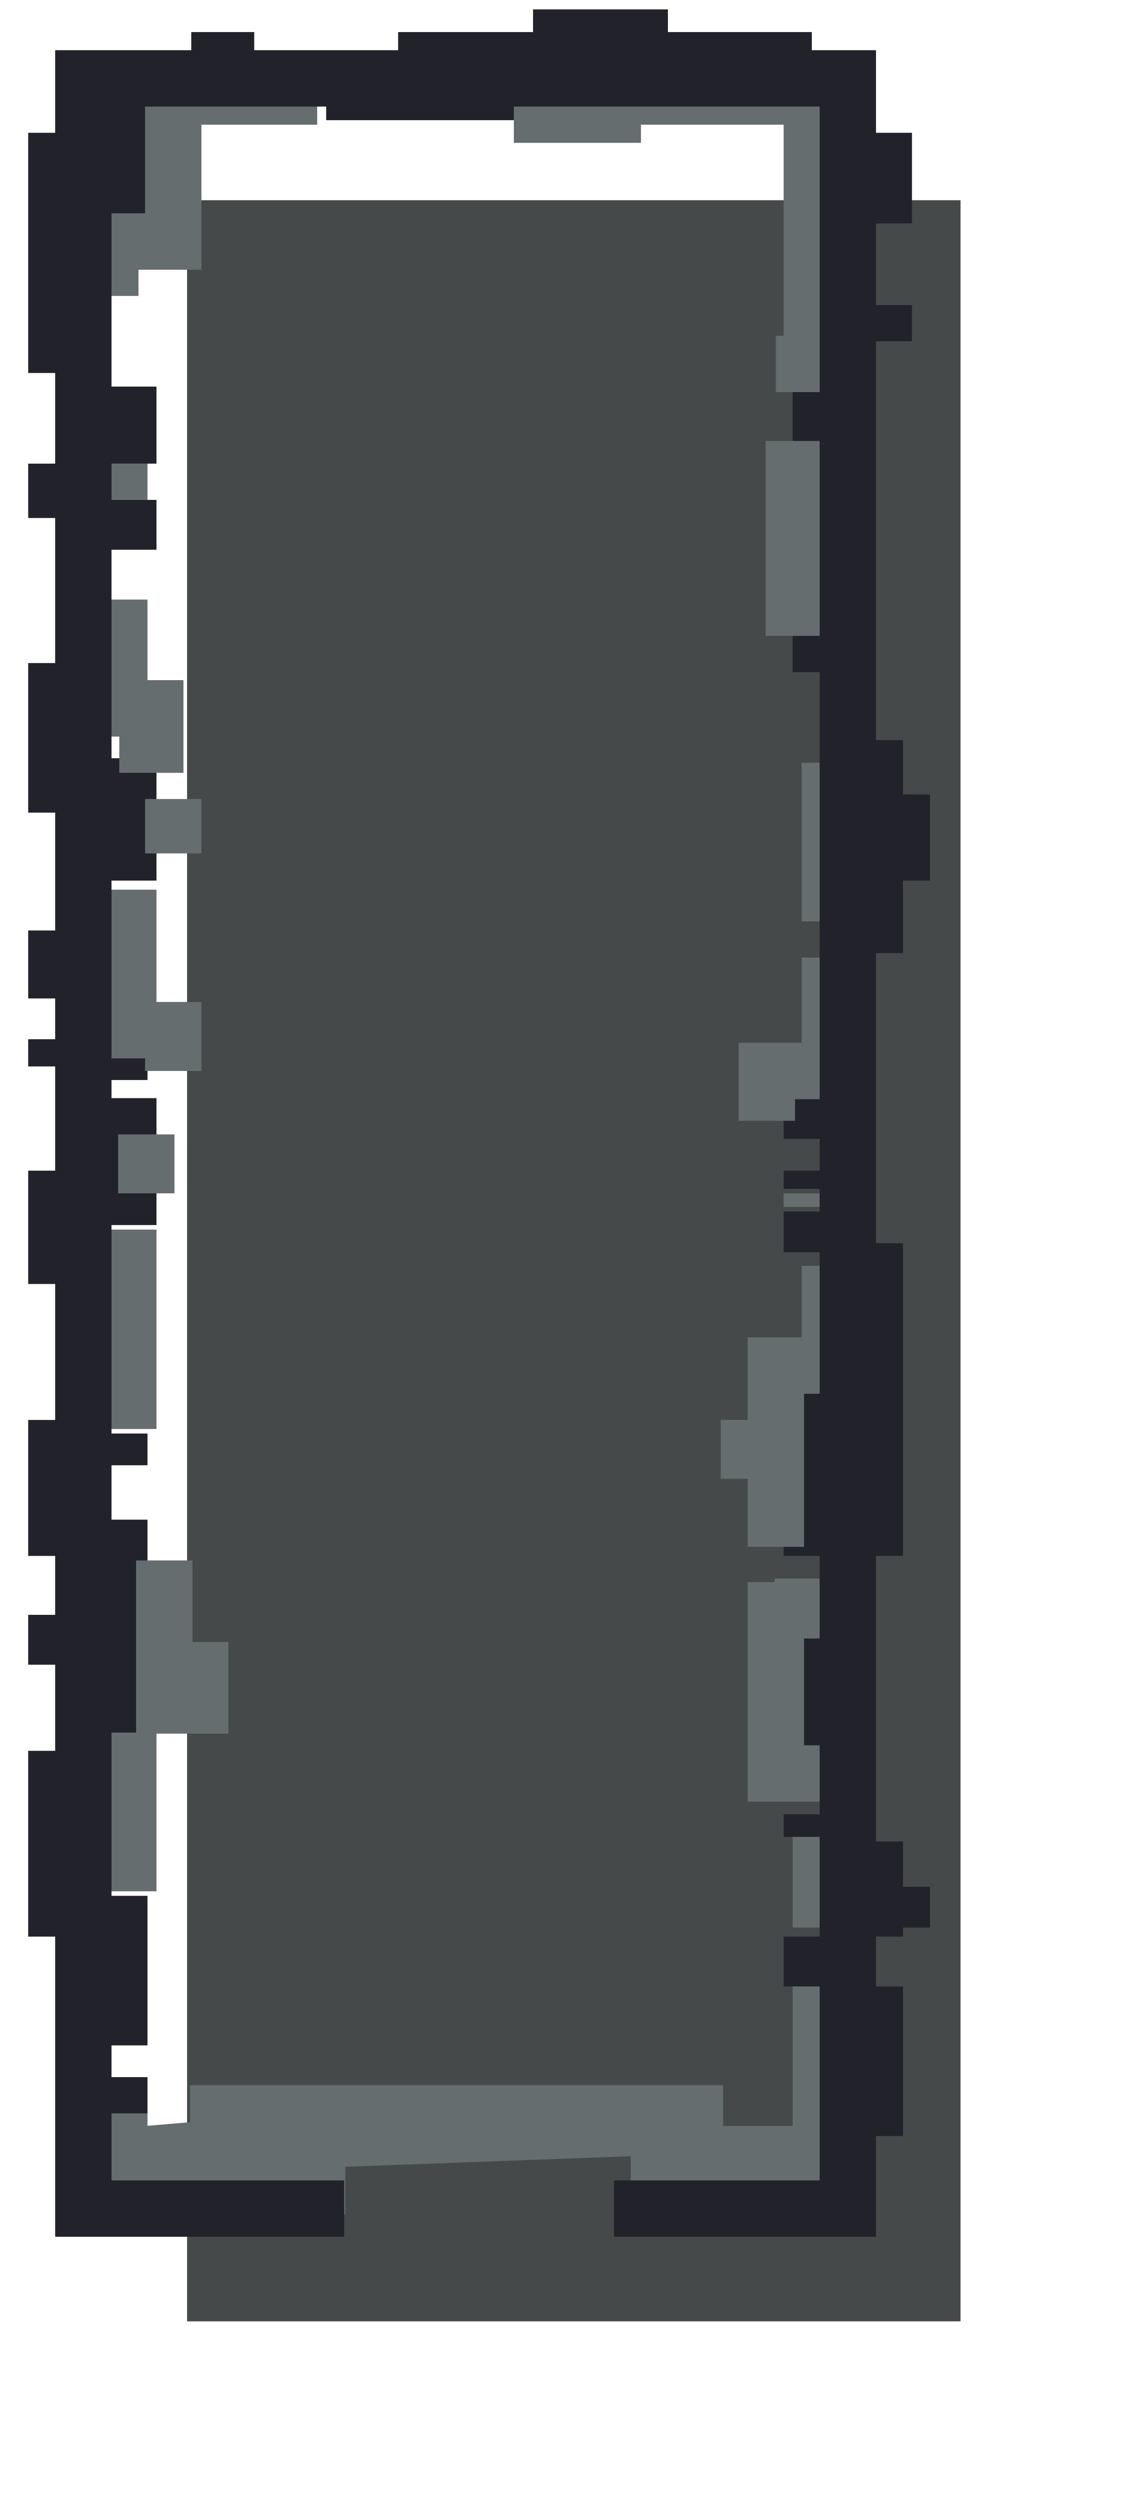 <?xml version="1.0" encoding="UTF-8"?> <svg xmlns="http://www.w3.org/2000/svg" width="61" height="133" viewBox="0 0 61 133" fill="none"> <g filter="url(#filter0_d_120_498)"> <rect width="41.17" height="112.848" transform="matrix(-1 0 0 1 45.128 4.652)" fill="#464949"></rect> </g> <path d="M47.043 7.064V11.886M47.043 16.227V18.155M43.691 19.843V35.758M46.564 39.375V50.708M48 42.268V46.85M43.213 57.459V60.594M46.564 66.14V82.778M43.213 85.912V95.075M43.213 73.132V82.778M46.564 97.969V103.032M48 100.38V102.55M46.564 105.685V113.642M43.213 103.032V105.685M43.213 96.522V97.728M43.213 62.282V63.246M43.213 64.452V66.622M43.213 3.206H21.192M28.372 4.894H17.362M13.532 3.206H10.181M35.553 2H28.372M6.83 4.894V11.886M3 7.064V19.843M3 24.666V27.559M3 35.276V43.233M3 49.502V53.119M3 55.289V56.736M3 62.282V68.31M3 75.544C3 75.93 3 80.527 3 82.778M3 85.912V88.565M3 93.146V103.032M6.83 20.567V24.666M6.83 26.595V29.247M6.83 40.339V46.85M6.83 58.424V65.175M6.351 80.849V92.182M6.351 100.862V108.819M6.351 110.507V112.436M6.351 76.267V77.955M6.351 55.289V57.459" stroke="#22232A" stroke-width="3"></path> <path d="M42.255 114.606H36.989V112.436H11.617V116.294H16.883V113.83V113.159H13.053V115.329H15.447V113.883L16.883 113.83V116.294H11.617V112.436H36.989V114.606V115.571H42.255V114.606Z" fill="#464949"></path> <path d="M41.298 19.361H43.213V5.134H28.851V6.099H34.117M16.883 5.134H9.223V11.162V12.85H5.872V15.744M6.351 24.666V26.595M6.351 31.899V37.686H8.266V39.615H6.351M42.255 23.46V33.828M44.17 40.58V49.019M44.17 50.948V56.977H40.819V59.629M43.213 63.487V64.21M44.17 67.345V72.65H41.298V82.295M39.862 75.543V78.678M42.734 83.983V85.671H41.298V94.351H43.691M43.691 97.727V102.55M43.691 105.684V116.294H35.074V114.606H42.255V115.571H36.989V112.436H11.617V116.294H16.883V113.159H13.053V115.329H15.447V113.883L35.074 113.159M6.351 112.436V116.294H10.181L10.659 114.365L7.787 114.606V115.571M6.83 92.181V100.621M8.745 83.018C8.745 83.404 8.745 88.323 8.745 90.734H10.659V87.359M6.83 65.416V76.026M7.787 60.352V63.487M6.83 47.331V54.806H9.223V56.977M9.223 42.509V45.403" stroke="#666D6F" stroke-width="3"></path> <path d="M32.681 117.5H45.128V4.17H4.436V117.5H18.319" stroke="#22232A" stroke-width="3"></path> <defs> <filter id="filter0_d_120_498" x="0.958" y="1.652" width="59.17" height="130.848" filterUnits="userSpaceOnUse" color-interpolation-filters="sRGB"> <feFlood flood-opacity="0" result="BackgroundImageFix"></feFlood> <feColorMatrix in="SourceAlpha" type="matrix" values="0 0 0 0 0 0 0 0 0 0 0 0 0 0 0 0 0 0 127 0" result="hardAlpha"></feColorMatrix> <feOffset dx="6" dy="6"></feOffset> <feGaussianBlur stdDeviation="4.5"></feGaussianBlur> <feComposite in2="hardAlpha" operator="out"></feComposite> <feColorMatrix type="matrix" values="0 0 0 0 0 0 0 0 0 0 0 0 0 0 0 0 0 0 0.25 0"></feColorMatrix> <feBlend mode="normal" in2="BackgroundImageFix" result="effect1_dropShadow_120_498"></feBlend> <feBlend mode="normal" in="SourceGraphic" in2="effect1_dropShadow_120_498" result="shape"></feBlend> </filter> </defs> </svg> 
